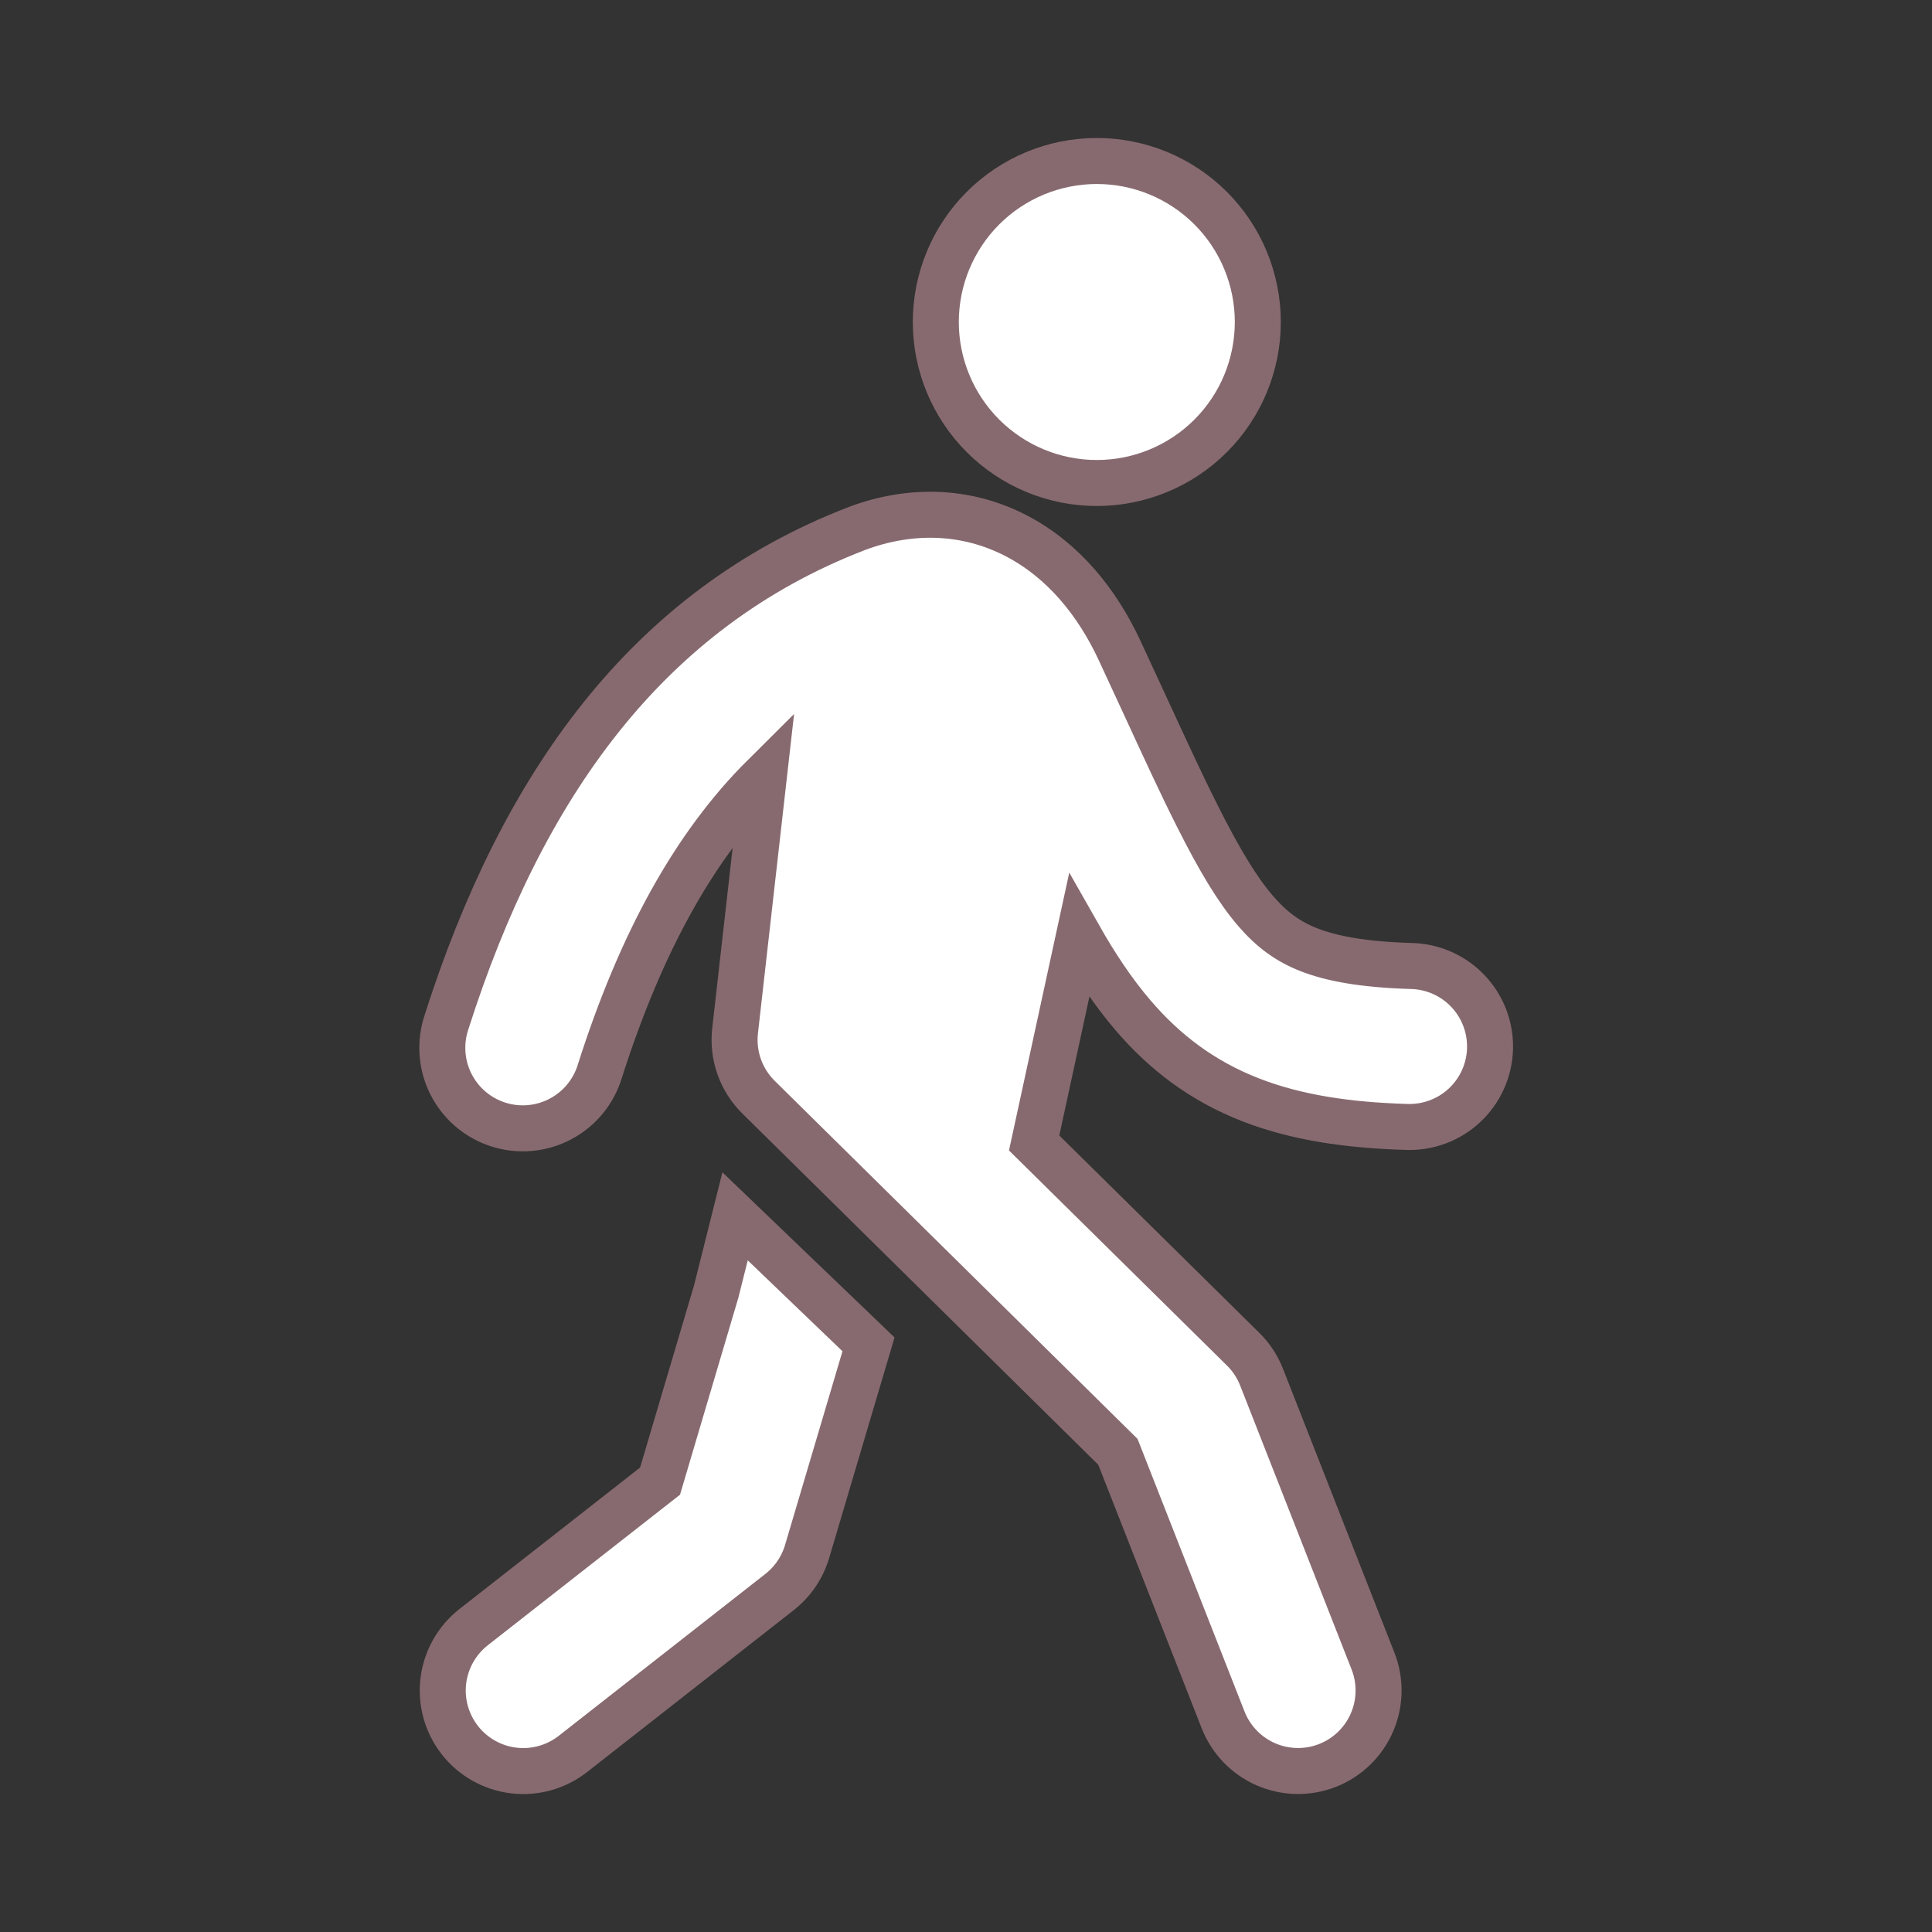 <svg width="126" height="126" viewBox="0 0 126 126" fill="none" xmlns="http://www.w3.org/2000/svg" xmlns:xlink="http://www.w3.org/1999/xlink">
<rect x="0" y="0" width="126" height="126" fill="#333333" stroke="none"/>
<path d="M82.031,21C82.031,23.785 80.925,26.456 78.956,28.425C76.987,30.394 74.316,31.5 71.531,31.5C68.747,31.5 66.076,30.394 64.107,28.425C62.138,26.456 61.031,23.785 61.031,21C61.031,18.215 62.138,15.545 64.107,13.575C66.076,11.606 68.747,10.5 71.531,10.5C74.316,10.5 76.987,11.606 78.956,13.575C80.925,15.545 82.031,18.215 82.031,21ZM67.444,74.542L81.076,87.993C81.599,88.508 82.007,89.128 82.275,89.812L89.544,108.331C90.053,109.627 90.026,111.073 89.469,112.349C88.913,113.626 87.872,114.629 86.575,115.138C85.279,115.647 83.834,115.62 82.557,115.063C81.281,114.506 80.278,113.465 79.769,112.169L72.907,94.684L49.471,71.557C48.905,70.999 48.473,70.319 48.207,69.569C47.942,68.819 47.851,68.019 47.94,67.229L49.817,50.639C45.292,55.138 41.801,61.462 39.126,69.843C38.926,70.512 38.595,71.133 38.152,71.672C37.709,72.211 37.163,72.656 36.546,72.981C35.929,73.307 35.254,73.506 34.559,73.567C33.864,73.629 33.164,73.551 32.5,73.339C31.836,73.127 31.22,72.785 30.689,72.332C30.159,71.88 29.724,71.326 29.409,70.703C29.095,70.081 28.908,69.402 28.859,68.706C28.81,68.01 28.9,67.312 29.124,66.651C34.033,51.269 42.184,39.756 55.86,34.477L55.92,34.453C59.404,33.159 63.026,33.264 66.255,34.931C69.355,36.535 71.563,39.304 73.009,42.407L74.71,46.082C75.991,48.859 77.067,51.201 78.104,53.253C79.556,56.141 80.724,58.057 81.879,59.401C82.95,60.645 84.013,61.412 85.37,61.942C86.83,62.512 88.875,62.905 92.033,63C92.726,63.014 93.41,63.165 94.045,63.445C94.68,63.725 95.253,64.128 95.732,64.631C96.21,65.133 96.584,65.726 96.831,66.374C97.079,67.022 97.196,67.713 97.175,68.406C97.154,69.1 96.996,69.783 96.71,70.415C96.424,71.047 96.015,71.616 95.508,72.089C95,72.562 94.404,72.93 93.753,73.171C93.103,73.413 92.411,73.522 91.718,73.495C87.924,73.382 84.557,72.896 81.551,71.723C78.446,70.51 75.996,68.665 73.912,66.237C72.6,64.709 71.445,62.963 70.368,61.065L67.444,74.542Z" fill="#FFFFFF" stroke="#876A6F" stroke-width="3" stroke-miterlimit="3.999"/>
<path d="M47.94,79.327L56.642,87.675L52.637,101.186C52.327,102.231 51.699,103.154 50.841,103.827L37.364,114.387C36.821,114.812 36.2,115.126 35.536,115.311C34.871,115.496 34.177,115.549 33.493,115.466C32.808,115.382 32.146,115.165 31.546,114.826C30.945,114.487 30.417,114.033 29.992,113.49C29.567,112.948 29.253,112.326 29.068,111.662C28.883,110.998 28.83,110.303 28.913,109.619C28.997,108.934 29.214,108.273 29.553,107.672C29.892,107.071 30.346,106.543 30.888,106.118L43.047,96.595L46.709,84.231L47.94,79.327Z" fill="#FFFFFF" stroke="#876A6F" stroke-width="3" stroke-miterlimit="3.999"/>
</svg>
